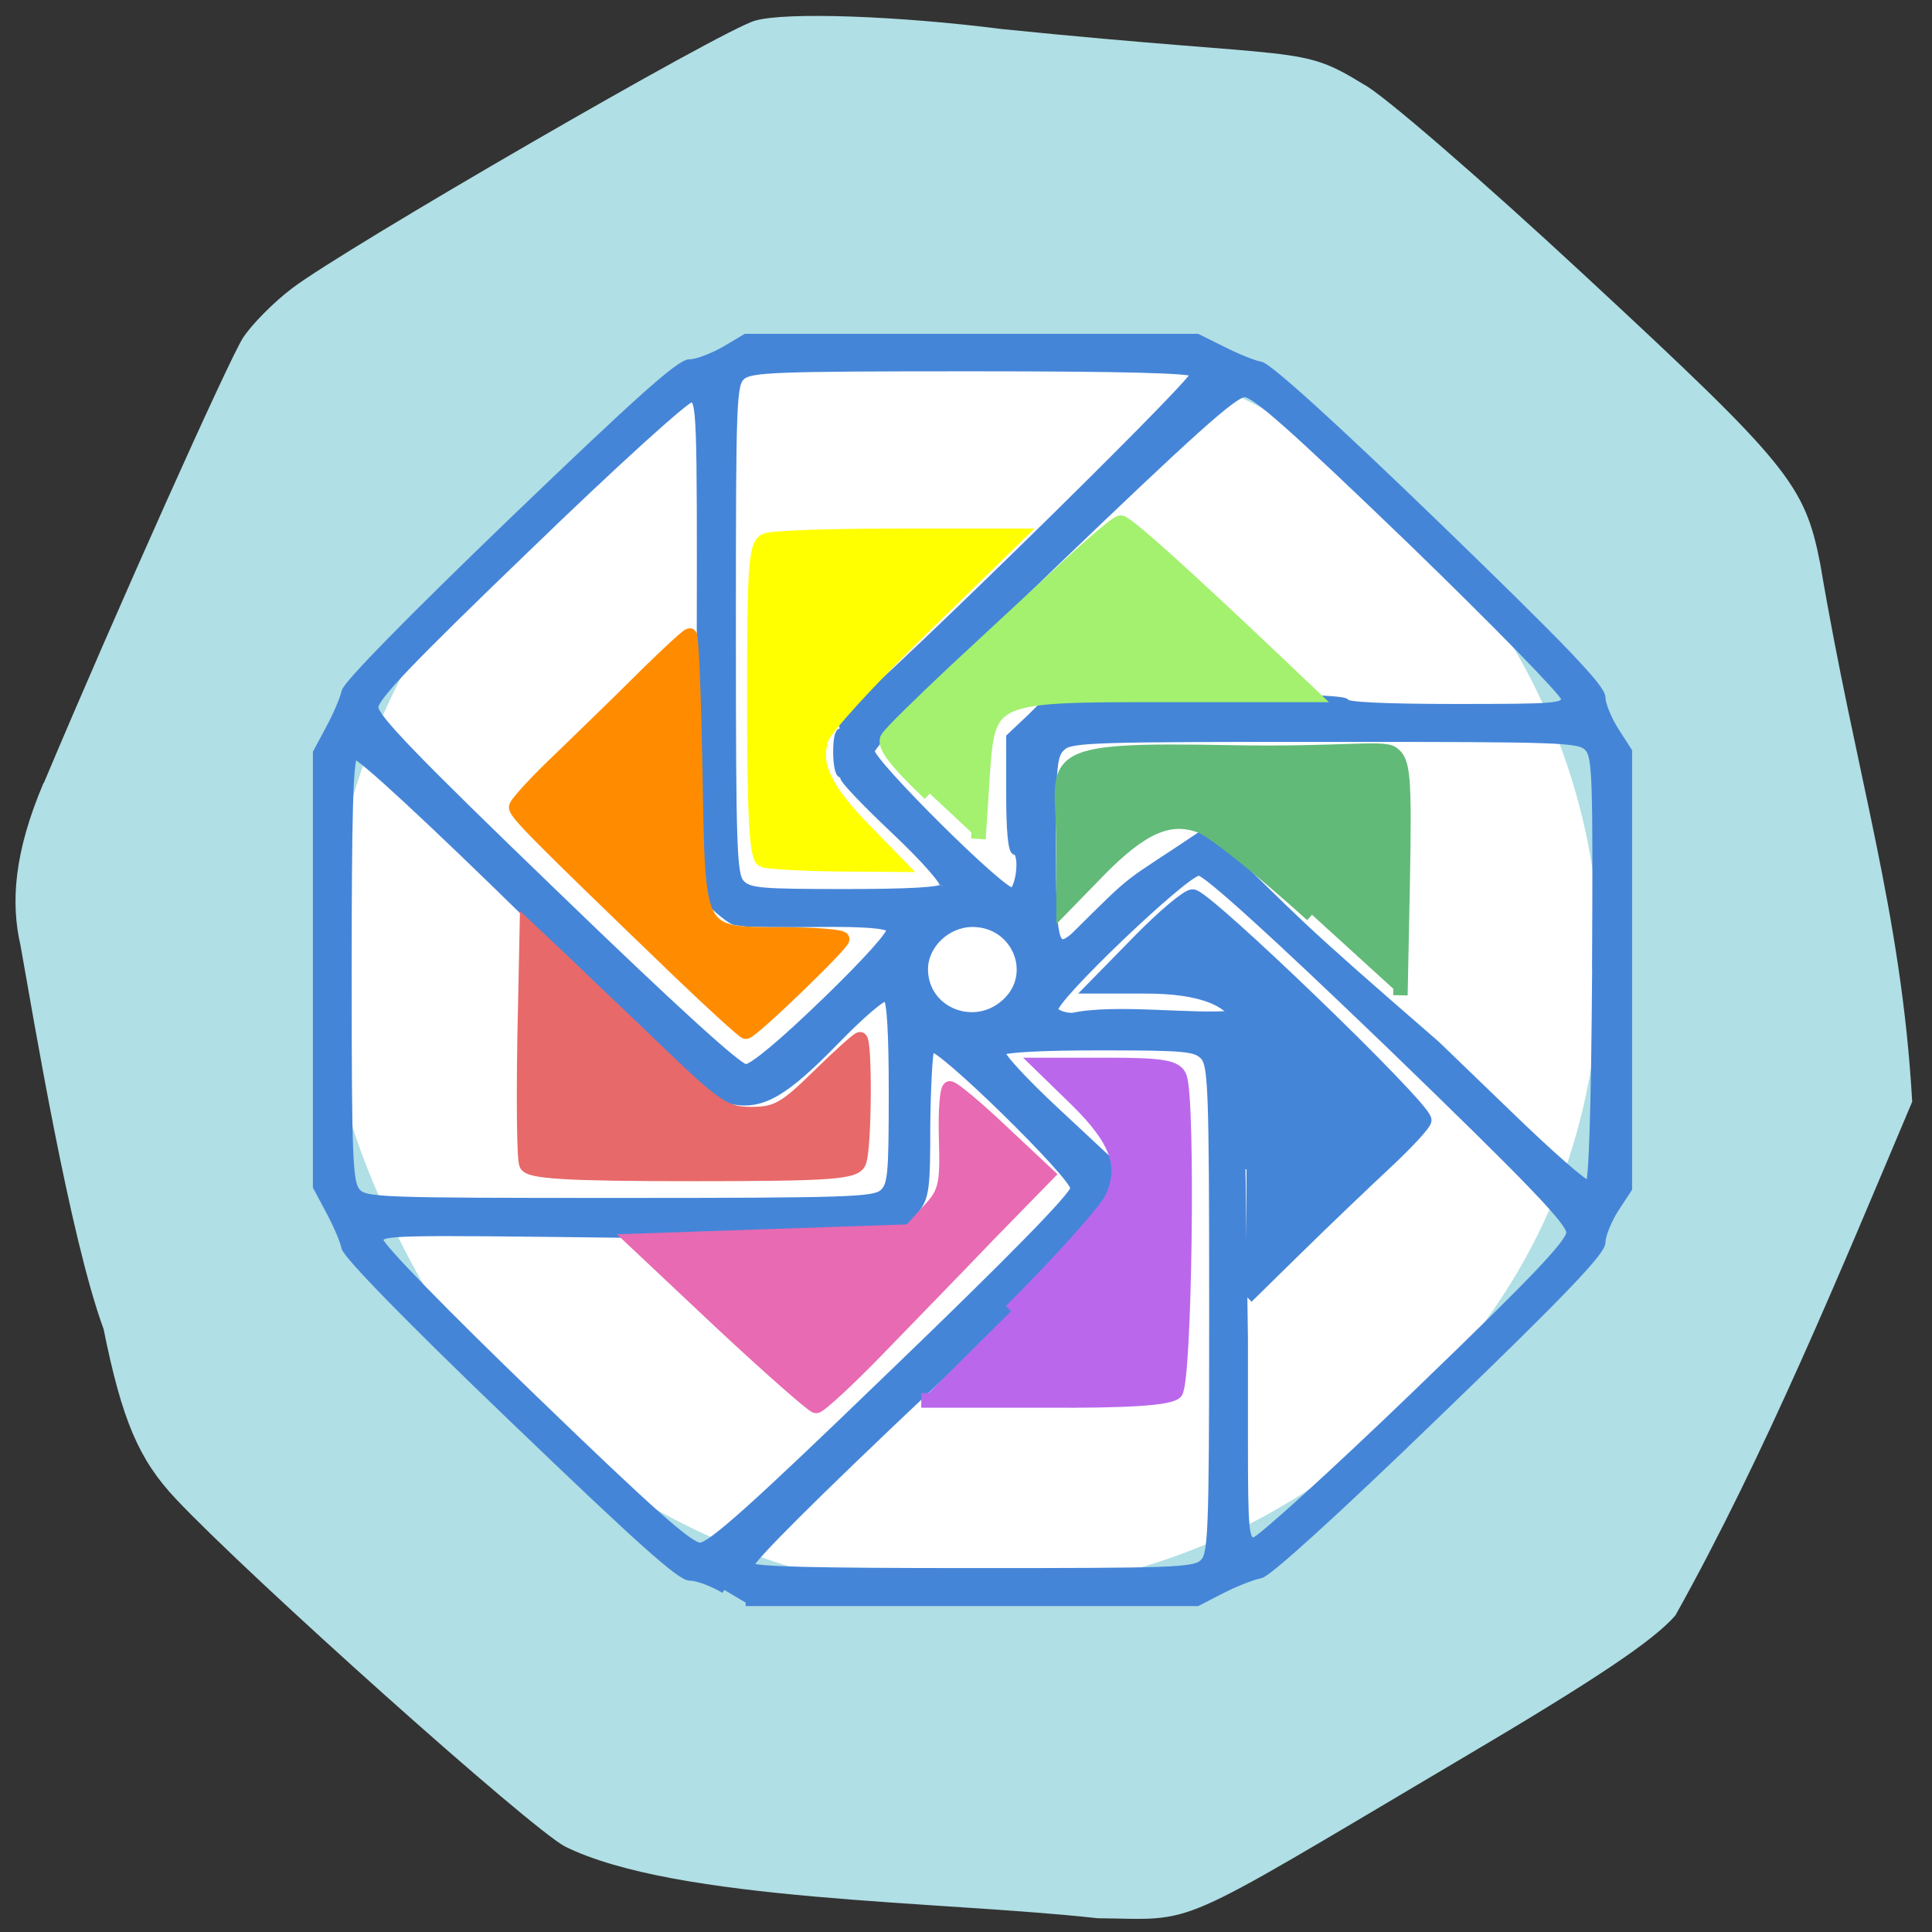 <svg xmlns="http://www.w3.org/2000/svg" viewBox="0 0 16 16"><rect x="0" y="0" width="16" height="16" fill="#333333" stroke="none"/><path d="m 0.363 6.484 c 0.617 -1.465 1.531 -3.5 1.648 -3.684 c 0.07 -0.109 0.254 -0.297 0.41 -0.414 c 0.438 -0.332 3.555 -2.137 3.832 -2.215 c 0.258 -0.074 1.195 -0.039 2.047 0.07 c 2.512 0.254 2.453 0.125 2.992 0.457 c 0.145 0.07 0.977 0.789 1.848 1.598 c 1.672 1.551 1.805 1.715 1.934 2.371 c 0.297 1.762 0.672 2.875 0.762 4.457 c -0.594 1.406 -1.219 2.926 -1.961 4.254 c -0.18 0.207 -0.641 0.52 -1.813 1.211 c -2.395 1.418 -2.133 1.305 -2.973 1.297 c -1.309 -0.145 -3.484 -0.137 -4.41 -0.594 c -0.293 -0.156 -2.605 -2.223 -3.223 -2.879 c -0.305 -0.324 -0.445 -0.648 -0.598 -1.406 c -0.281 -0.766 -0.578 -2.563 -0.688 -3.176 c -0.082 -0.355 -0.055 -0.77 0.191 -1.348" fill="#b0dfe5"/><path d="m 116.5 211 c -20.875 -3.375 -41.563 -15.5 -53.938 -31.688 c -5.938 -7.75 -13.06 -22.313 -15.375 -31.438 c -2.375 -9.188 -2.188 -30.688 0.313 -39.75 c 9.688 -34.813 38.75 -59.31 73.813 -62.25 c 16.813 -1.438 31.875 1.563 46.563 9.188 c 36.31 18.875 53.56 60.875 40.875 99.56 c -4 12.13 -10.875 22.938 -21 32.875 c -11.25 11.125 -25.563 19 -40.31 22.313 c -7.625 1.688 -24 2.313 -30.938 1.188" transform="scale(0.062)" fill="#fff" stroke="#fff" stroke-width="1.611"/><g fill="#4585d8" stroke="#4585d8"><path d="m -72.823 145.28 c -1.727 -1.026 -3.938 -1.847 -5.04 -1.847 c -1.451 -0.068 -7.53 -5.542 -25.768 -23.06 c -15.13 -14.505 -24.04 -23.673 -24.317 -24.836 c -0.207 -1.026 -1.244 -3.421 -2.28 -5.337 l -1.865 -3.489 v -63.08 l 1.865 -3.489 c 1.036 -1.916 2.073 -4.31 2.28 -5.337 c 0.276 -1.163 9.188 -10.263 24.317 -24.836 c 18.238 -17.516 24.317 -22.989 25.768 -22.989 c 1.105 0 3.316 -0.889 5.04 -1.847 l 3.109 -1.847 h 65.63 l 3.592 1.779 c 2 1.026 4.49 2.053 5.596 2.258 c 1.174 0.205 10.708 8.826 25.768 23.4 c 18.17 17.584 23.834 23.468 23.834 24.905 c 0 0.958 0.898 3.147 1.934 4.789 l 1.934 3.01 v 63.56 l -1.934 2.942 c -1.036 1.642 -1.934 3.832 -1.934 4.858 c 0 1.368 -5.665 7.321 -23.834 24.836 c -15.06 14.573 -24.594 23.19 -25.768 23.468 c -1.105 0.205 -3.592 1.163 -5.596 2.189 l -3.592 1.847 h -65.63 m 66.39 -5.747 c 1.313 -1.163 1.451 -3.284 1.451 -36.742 c 0 -32.02 -0.138 -35.647 -1.313 -36.878 c -1.174 -1.232 -2.694 -1.368 -15.06 -1.368 c -8.152 0 -13.955 0.274 -14.231 0.753 c -0.276 0.411 3.247 4.242 7.806 8.484 l 8.29 7.731 l -0.829 8.07 l -26.18 24.768 c -16.235 15.326 -25.976 25.04 -25.63 25.589 c 0.415 0.616 9.119 0.821 32.4 0.821 c 28.601 0 32.05 -0.068 33.3 -1.232 m -44.904 -27.71 c 17.13 -16.489 26.18 -25.726 26.18 -26.752 c 0 -1.779 -19.758 -21.14 -20.725 -20.252 c -0.276 0.342 -0.553 5.268 -0.622 10.947 c 0 9.305 -0.138 10.537 -1.589 12.452 c -3.04 3.968 -3.8 4.04 -42.35 3.558 c -34.06 -0.411 -35.509 -0.411 -35.509 0.889 c 0 0.821 9.326 10.4 22.314 22.921 c 17.271 16.694 22.729 21.484 24.18 21.484 c 1.52 0 7.737 -5.542 28.12 -25.25 m 75.992 3.01 c 17.34 -16.694 22.245 -21.894 22.245 -23.331 c 0 -1.505 -5.734 -7.458 -26.11 -27.16 c -17.13 -16.489 -26.735 -25.18 -27.772 -25.18 c -1.934 0 -21.692 18.884 -20.932 20.05 c 0.276 0.479 1.451 0.889 2.556 0.889 c 6.356 -1.368 17.685 0.274 23.281 -0.342 c 1.451 17.584 1.105 4.516 1.727 47.14 v 14.71 c 0 13.479 0.138 14.71 1.382 14.71 c 0.691 0 11.33 -9.647 23.627 -21.484 m -77.58 -29.08 c 1.244 -1.095 1.382 -2.6 1.382 -14.573 c 0 -8.689 -0.276 -13.41 -0.829 -13.752 c -0.484 -0.274 -3.661 2.463 -7.323 6.226 c -7.323 7.526 -10.639 9.51 -14.922 8.758 c -2.487 -0.342 -6.218 -3.695 -28.532 -25.589 c -15.682 -15.394 -25.976 -24.905 -26.528 -24.563 c -0.691 0.411 -0.898 8.895 -0.898 31.27 c 0 27.505 0.138 30.857 1.313 32.09 c 1.174 1.3 3.385 1.368 38.07 1.368 c 33.23 0 36.96 -0.137 38.27 -1.232 m 103.56 -32.431 c 0.138 -27.915 0.069 -30.994 -1.105 -32.23 c -1.244 -1.3 -3.316 -1.368 -38.13 -1.368 c -33.16 0 -36.96 0.068 -38.2 1.232 c -1.313 1.095 -1.451 2.6 -1.451 14.505 c 0 13.889 0.345 15.394 3.109 13 c 9.672 -9.579 6.632 -6.774 19.14 -15.189 c 14.646 14.163 11.813 12.04 33.575 30.926 l 10.639 10.263 c 5.872 5.679 10.984 10.195 11.468 9.989 c 0.484 -0.137 0.829 -11.152 0.967 -31.13 m -111.92 4.584 c 6.079 -5.884 9.741 -9.989 9.395 -10.468 c -0.345 -0.616 -3.661 -0.889 -10.363 -0.821 c -5.389 0.068 -10.155 0 -10.57 -0.068 c -0.415 -0.068 -1.105 -0.137 -1.589 -0.205 c -0.415 -0.068 -1.727 -1.026 -2.902 -2.121 l -2.211 -1.984 l 0.069 -35.92 c 0.069 -34 0 -35.92 -1.313 -35.92 c -0.76 0 -11.192 9.442 -23.627 21.484 c -17.34 16.694 -22.314 21.894 -22.314 23.331 c 0 1.437 5.734 7.389 26.18 27.09 c 17.06 16.489 26.666 25.25 27.703 25.25 c 0.967 0 5.319 -3.626 11.537 -9.647 m 26.18 0.137 c 4.49 -4.105 1.451 -11.426 -4.767 -11.426 c -3.731 0 -6.977 3.147 -6.977 6.637 c 0 6.02 7.254 8.963 11.744 4.789 m -8.981 -16.763 c 0.345 -0.479 -2.556 -3.832 -7.185 -8.21 c -4.283 -4.04 -7.599 -7.526 -7.323 -7.731 c 0.207 -0.205 0.069 -0.411 -0.345 -0.411 c -0.415 0 -0.691 -1.505 -0.691 -3.284 c 0 -1.847 0.276 -3.079 0.691 -2.874 c 0.415 0.274 0.484 -0.205 0.138 -0.958 c -0.276 -0.821 -0.345 -1.232 -0.138 -1.026 c 0.76 0.684 51.813 -49.19 51.26 -50.08 c -0.345 -0.547 -9.948 -0.821 -32.4 -0.821 c -28.532 0 -31.986 0.137 -33.3 1.232 c -1.313 1.163 -1.382 3.284 -1.382 36.742 c 0 32.02 0.138 35.647 1.244 36.878 c 1.174 1.232 2.694 1.368 15.13 1.368 c 9.464 0 13.955 -0.274 14.3 -0.821 m 11.05 -2.395 c 0.138 -1.574 -0.138 -2.737 -0.622 -2.737 c -0.553 0 -0.829 -2.942 -0.829 -8.279 v -8.347 l 3.04 -2.874 l 2.971 -2.942 h 21.416 c 13.748 0 21.416 0.274 21.416 0.753 c 0 0.479 5.803 0.753 15.889 0.753 c 14.577 0 15.889 -0.068 15.889 -1.3 c 0 -0.684 -10.02 -10.947 -22.245 -22.784 c -17.34 -16.694 -22.729 -21.484 -24.25 -21.484 c -1.52 0 -7.668 5.542 -28.12 25.18 c -16.856 16.284 -26.11 25.794 -26.11 26.752 c 0 1.642 19.21 20.731 20.518 20.321 c 0.415 -0.137 0.898 -1.505 1.036 -3.01" transform="matrix(0.057 0 0 0.057 10.149 4.886)"/><path d="m 166.5 156.19 c 0 -9.313 -0.25 -17.938 -0.625 -19.25 c -0.875 -3.438 -5.313 -5.188 -12.875 -5.188 h -6.688 l 5.875 -6 c 3.25 -3.313 6.438 -6 7.125 -6 c 1.688 0 30.938 28.19 30.938 29.875 c 0 0.438 -2.313 2.938 -5.188 5.625 c -2.813 2.625 -8.188 7.75 -11.875 11.375 l -6.688 6.563" transform="scale(0.062)" stroke-width="1.928"/></g><g transform="scale(0.062)"><path d="m 135.06 175.13 c 6.563 -6.563 12.625 -13.313 13.438 -15 c 2.063 -4.313 0.813 -7.875 -4.75 -13.313 l -4.688 -4.563 h 8.938 c 7.25 0 9.06 0.313 9.563 1.625 c 1.188 3.188 0.688 40.75 -0.563 42.06 c -0.875 0.813 -6.125 1.188 -17.563 1.125 h -16.375" fill="#ba67ec" stroke="#ba67ec" stroke-width="1.947"/><g stroke-width="1.928"><path d="m 96.44 176.75 l -11.688 -11 l 18.375 -0.625 l 18.438 -0.625 l 2.5 -2.75 c 2.25 -2.375 2.5 -3.5 2.313 -9.563 c -0.125 -3.75 0.125 -6.813 0.5 -6.813 c 0.438 0 3.5 2.563 6.875 5.75 l 6.125 5.75 l -7.813 8 c -4.25 4.438 -11 11.375 -15 15.5 c -4 4.125 -7.625 7.438 -8.06 7.438 c -0.438 -0.063 -6.06 -5 -12.563 -11.06" fill="#e86ab2" stroke="#e86ab2"/><path d="m 70.31 155.5 c -0.313 -0.688 -0.375 -8.125 -0.25 -16.438 l 0.313 -15.188 l 5.438 5.125 c 2.938 2.875 8.875 8.438 13.06 12.5 c 6.813 6.5 8.06 7.313 11.563 7.313 c 3.313 0 4.563 -0.75 8.875 -5 c 2.813 -2.75 5.313 -5 5.563 -5 c 0.688 0 0.625 14.5 -0.125 16.375 c -0.5 1.375 -3.438 1.625 -22.25 1.625 c -16.875 0 -21.813 -0.313 -22.19 -1.313" fill="#e86969" stroke="#e86969"/><path d="m 90.69 129.69 c -18.563 -17.875 -21.75 -21.06 -21.75 -21.875 c 0 -0.438 2.75 -3.438 6.125 -6.625 c 3.313 -3.188 8.438 -8.188 11.313 -11.06 c 2.938 -2.875 5.5 -5.25 5.75 -5.25 c 0.25 0 0.563 8.313 0.75 18.438 c 0.375 22.06 0.063 21.438 11.938 21.5 c 4.188 0 7.688 0.313 7.688 0.625 c 0 0.688 -12.12 12.375 -12.875 12.375 c -0.25 0 -4.313 -3.688 -8.938 -8.125" fill="#ff8c00" stroke="#ff8c00"/><path d="m 101.94 114.88 c -0.875 -0.375 -1.188 -5.625 -1.188 -21.313 c 0 -18.06 0.188 -20.875 1.563 -21.375 c 0.875 -0.375 8.75 -0.625 17.5 -0.625 h 16 l -12.563 12.25 c -6.938 6.75 -13 13.375 -13.5 14.75 c -1.188 3.5 0.25 6.688 5.563 12.188 l 4.625 4.75 l -8.375 -0.063 c -4.563 -0.063 -8.938 -0.313 -9.625 -0.563" fill="#ff0" stroke="#ff0"/></g><path d="m 124.19 106 c -4.438 -4.188 -6.188 -6.5 -5.625 -7.375 c 0.438 -0.75 4.5 -4.688 8.875 -8.813 c 4.438 -4.125 11.125 -10.313 14.813 -13.75 c 3.688 -3.438 7 -6.25 7.438 -6.25 c 0.75 0 8.25 6.75 20.375 18.25 l 5 4.75 h -19.313 c -23.938 0 -23.813 -0.063 -24.563 11.5 l -0.5 7.75" fill="#a3f16f" stroke="#a3f16f" stroke-width="1.954"/><path d="m 175.25 122.19 c -6.563 -5.938 -13.25 -11.313 -14.875 -11.875 c -4.125 -1.563 -7.875 0.063 -13.625 5.938 l -4.688 4.813 v -8.125 c 0 -11.75 -4.063 -12.938 22.625 -12.438 c 14.13 0.25 20 -0.75 21.25 0.125 c 1.5 1 1.688 2.938 1.438 16.75 l -0.313 15.563" fill="#62ba78" stroke="#62ba78" stroke-width="1.928"/></g></svg>